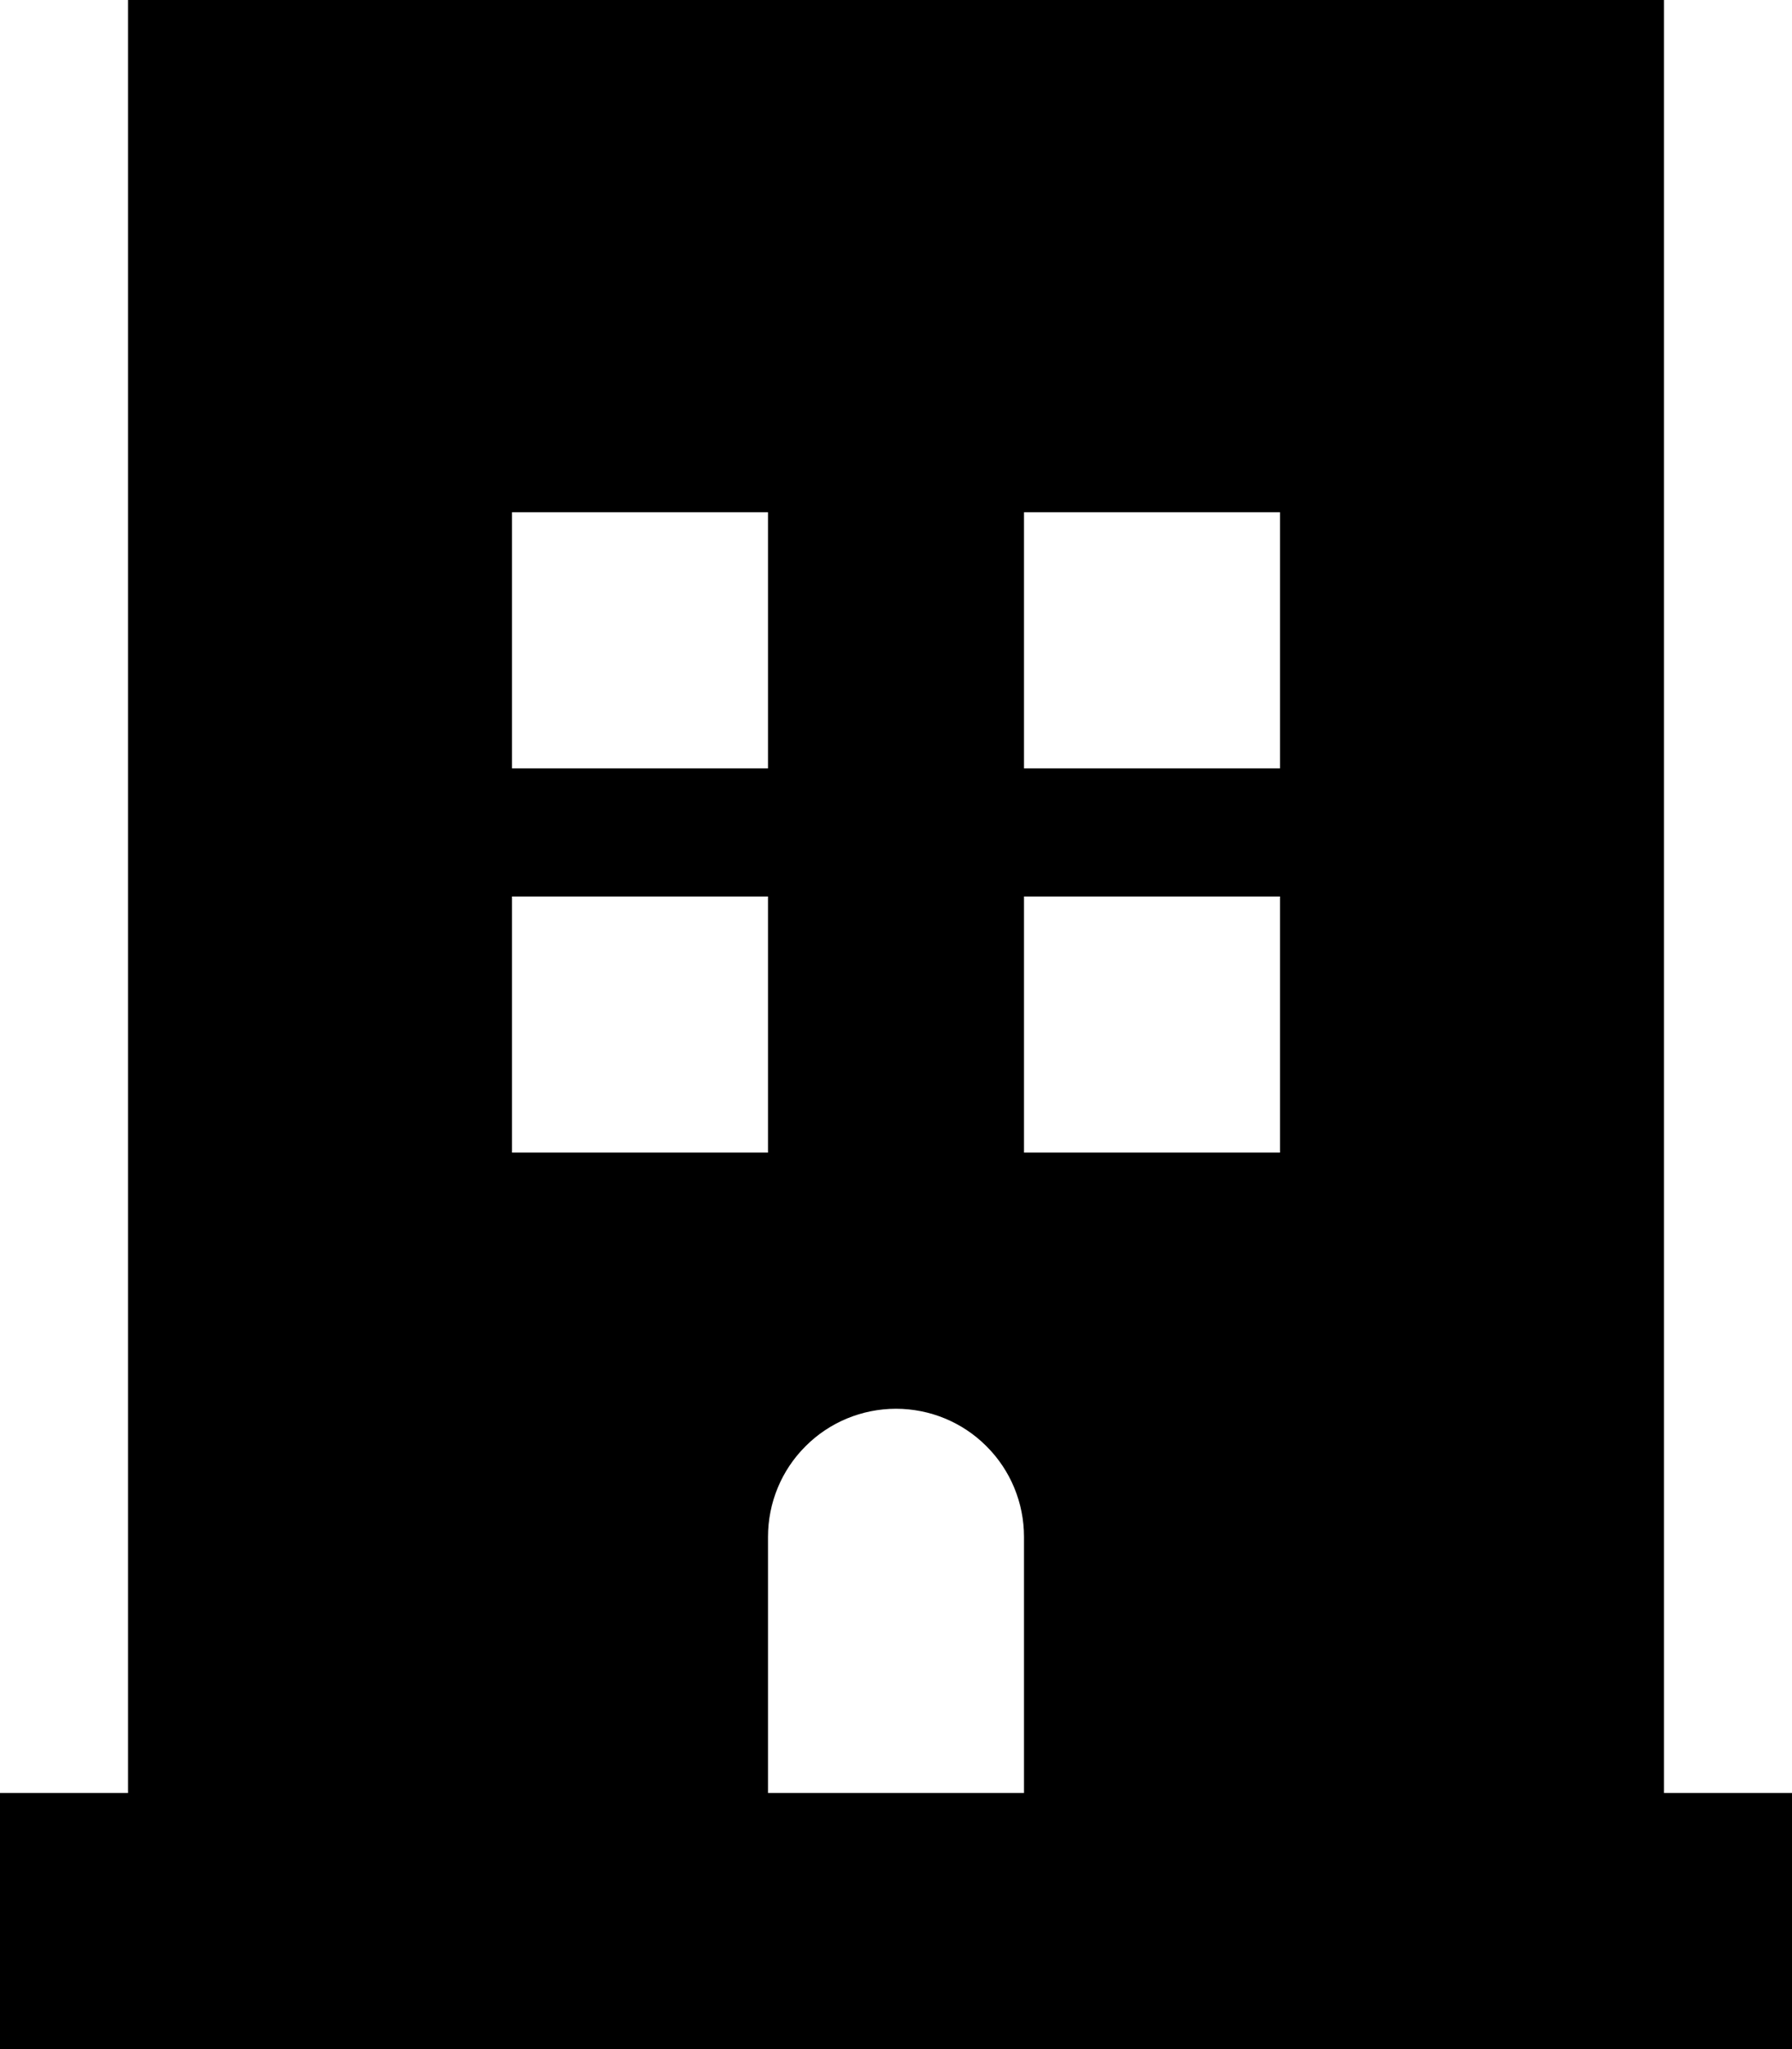 <svg width="14" height="16" viewBox="0 0 14 16" fill="none" xmlns="http://www.w3.org/2000/svg">
<path d="M1 0H13V14H14V16H0V14H1V0ZM6 4H4V6H6V4ZM10 4H8V6H10V4ZM6 7H4V9H6V7ZM10 7H8V9H10V7ZM8 12C8 11.735 7.895 11.48 7.707 11.293C7.52 11.105 7.265 11 7 11C6.735 11 6.48 11.105 6.293 11.293C6.105 11.48 6 11.735 6 12V14H8V12Z" fill="black"/>
</svg>
